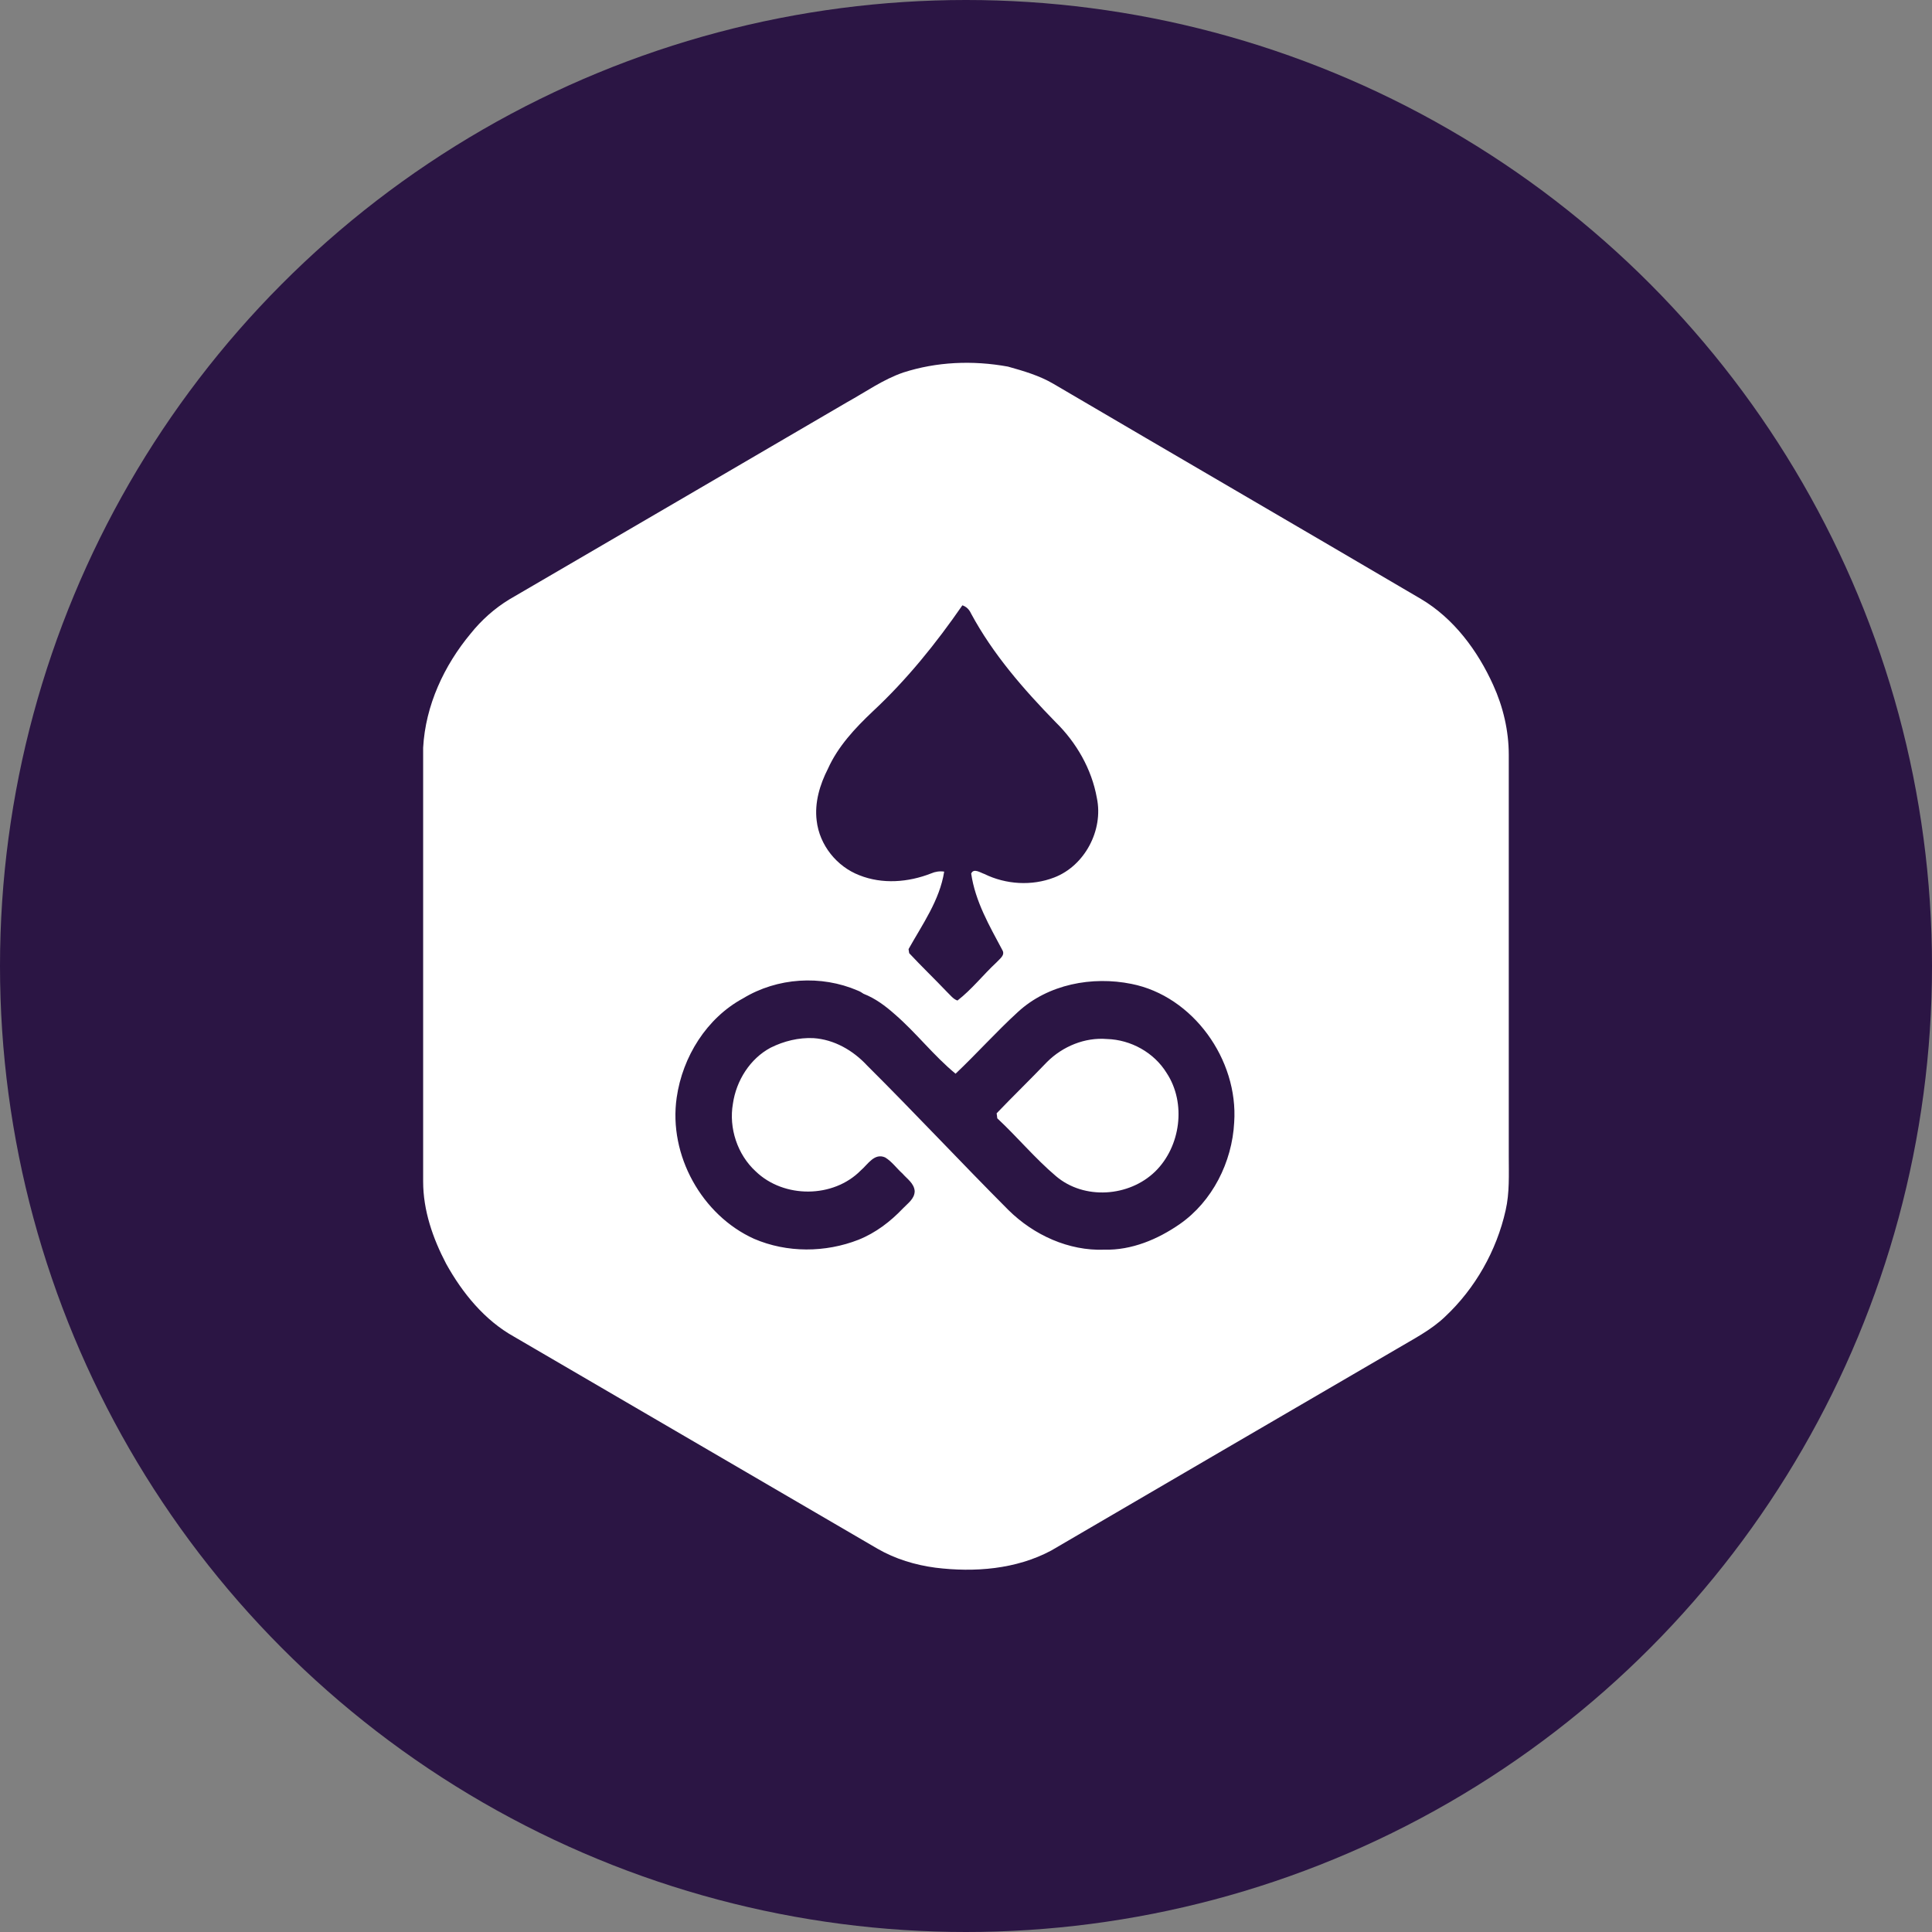 <?xml version="1.0" encoding="UTF-8"?>
<svg width="48px" height="48px" viewBox="0 0 48 48" version="1.1" xmlns="http://www.w3.org/2000/svg" xmlns:xlink="http://www.w3.org/1999/xlink">
    <rect x="0" y="0" width="48" height="48" fill="#808080" stroke="none"/>
    <!-- Generator: Sketch 49.1 (51147) - http://www.bohemiancoding.com/sketch -->
    <title>edg</title>
    <desc>Created with Sketch.</desc>
    <defs></defs>
    <g id="48px" stroke="none" stroke-width="1" fill="none" fill-rule="evenodd">
        <g id="edg" fill-rule="nonzero">
            <circle id="Oval" fill="#2B1544" cx="24" cy="24" r="24"></circle>
            <path d="M37.485,18.753 C37.485,22.078 37.485,25.405 37.485,28.738 C37.485,29.181 37.507,29.634 37.407,30.07 C37.182,31.075 36.65,32.012 35.904,32.711 C35.55,33.051 35.108,33.271 34.688,33.522 C31.828,35.186 28.975,36.855 26.117,38.523 C25.243,38.99 24.212,39.069 23.242,38.949 C22.737,38.882 22.244,38.733 21.802,38.478 C18.792,36.724 15.782,34.964 12.772,33.21 C12.038,32.801 11.489,32.126 11.085,31.399 C10.755,30.769 10.513,30.076 10.513,29.355 C10.513,25.763 10.513,22.169 10.513,18.576 C10.57,17.526 11.034,16.532 11.696,15.738 C11.964,15.403 12.29,15.114 12.654,14.892 C15.451,13.262 18.248,11.628 21.045,9.993 C21.506,9.738 21.942,9.426 22.441,9.255 C23.27,8.988 24.161,8.948 25.042,9.108 C25.428,9.216 25.821,9.33 26.169,9.534 C29.212,11.321 32.261,13.093 35.305,14.882 C36.117,15.363 36.712,16.163 37.099,17.021 C37.345,17.561 37.485,18.156 37.485,18.753 Z M23.91,15.039 C23.254,15.988 22.526,16.891 21.679,17.679 C21.241,18.094 20.82,18.543 20.57,19.099 C20.369,19.492 20.234,19.94 20.29,20.388 C20.359,20.996 20.789,21.529 21.35,21.745 C21.922,21.973 22.567,21.922 23.133,21.7 C23.235,21.655 23.346,21.639 23.458,21.655 C23.347,22.366 22.915,22.967 22.573,23.58 C22.577,23.603 22.583,23.66 22.589,23.682 C22.897,24.012 23.223,24.324 23.531,24.648 C23.609,24.721 23.682,24.823 23.788,24.858 C24.147,24.58 24.428,24.216 24.758,23.91 C24.83,23.826 24.981,23.735 24.903,23.604 C24.583,23.003 24.229,22.396 24.129,21.703 C24.189,21.562 24.358,21.681 24.459,21.715 C24.992,21.976 25.636,22.016 26.191,21.801 C26.949,21.511 27.419,20.625 27.251,19.825 C27.122,19.103 26.74,18.445 26.225,17.94 C25.428,17.123 24.666,16.249 24.123,15.238 C24.078,15.141 24.01,15.073 23.91,15.039 Z M18.461,24.804 C17.559,25.292 16.958,26.252 16.812,27.27 C16.605,28.7 17.439,30.193 18.735,30.778 C19.553,31.13 20.505,31.124 21.33,30.801 C21.756,30.63 22.12,30.352 22.434,30.022 C22.552,29.897 22.725,29.784 22.725,29.591 C22.709,29.397 22.536,29.289 22.424,29.159 C22.277,29.028 22.16,28.858 21.991,28.756 C21.722,28.637 21.559,28.933 21.386,29.079 C20.703,29.772 19.475,29.778 18.775,29.102 C18.322,28.687 18.103,28.028 18.209,27.421 C18.292,26.847 18.634,26.303 19.145,26.03 C19.475,25.865 19.845,25.775 20.209,25.792 C20.724,25.825 21.195,26.097 21.543,26.472 C22.731,27.654 23.874,28.88 25.057,30.066 C25.685,30.685 26.553,31.082 27.439,31.048 C28.112,31.064 28.762,30.793 29.311,30.412 C30.119,29.85 30.612,28.874 30.663,27.886 C30.769,26.324 29.637,24.747 28.112,24.445 C27.138,24.247 26.038,24.451 25.288,25.144 C24.755,25.631 24.268,26.177 23.741,26.676 C23.196,26.228 22.765,25.661 22.233,25.201 C21.997,24.991 21.746,24.804 21.454,24.69 C21.399,24.655 21.381,24.639 21.309,24.61 C20.4,24.219 19.313,24.286 18.461,24.804 Z M26.016,26.382 C26.404,25.996 26.953,25.769 27.501,25.814 C28.094,25.831 28.672,26.148 28.986,26.66 C29.478,27.409 29.333,28.487 28.7,29.106 C28.05,29.738 26.934,29.817 26.234,29.22 C25.713,28.778 25.276,28.249 24.777,27.784 C24.773,27.751 24.767,27.688 24.761,27.66 C25.175,27.228 25.602,26.814 26.016,26.382 Z" id="Shape" fill="#FFFFFF"></path>
        </g>
    </g>
</svg>